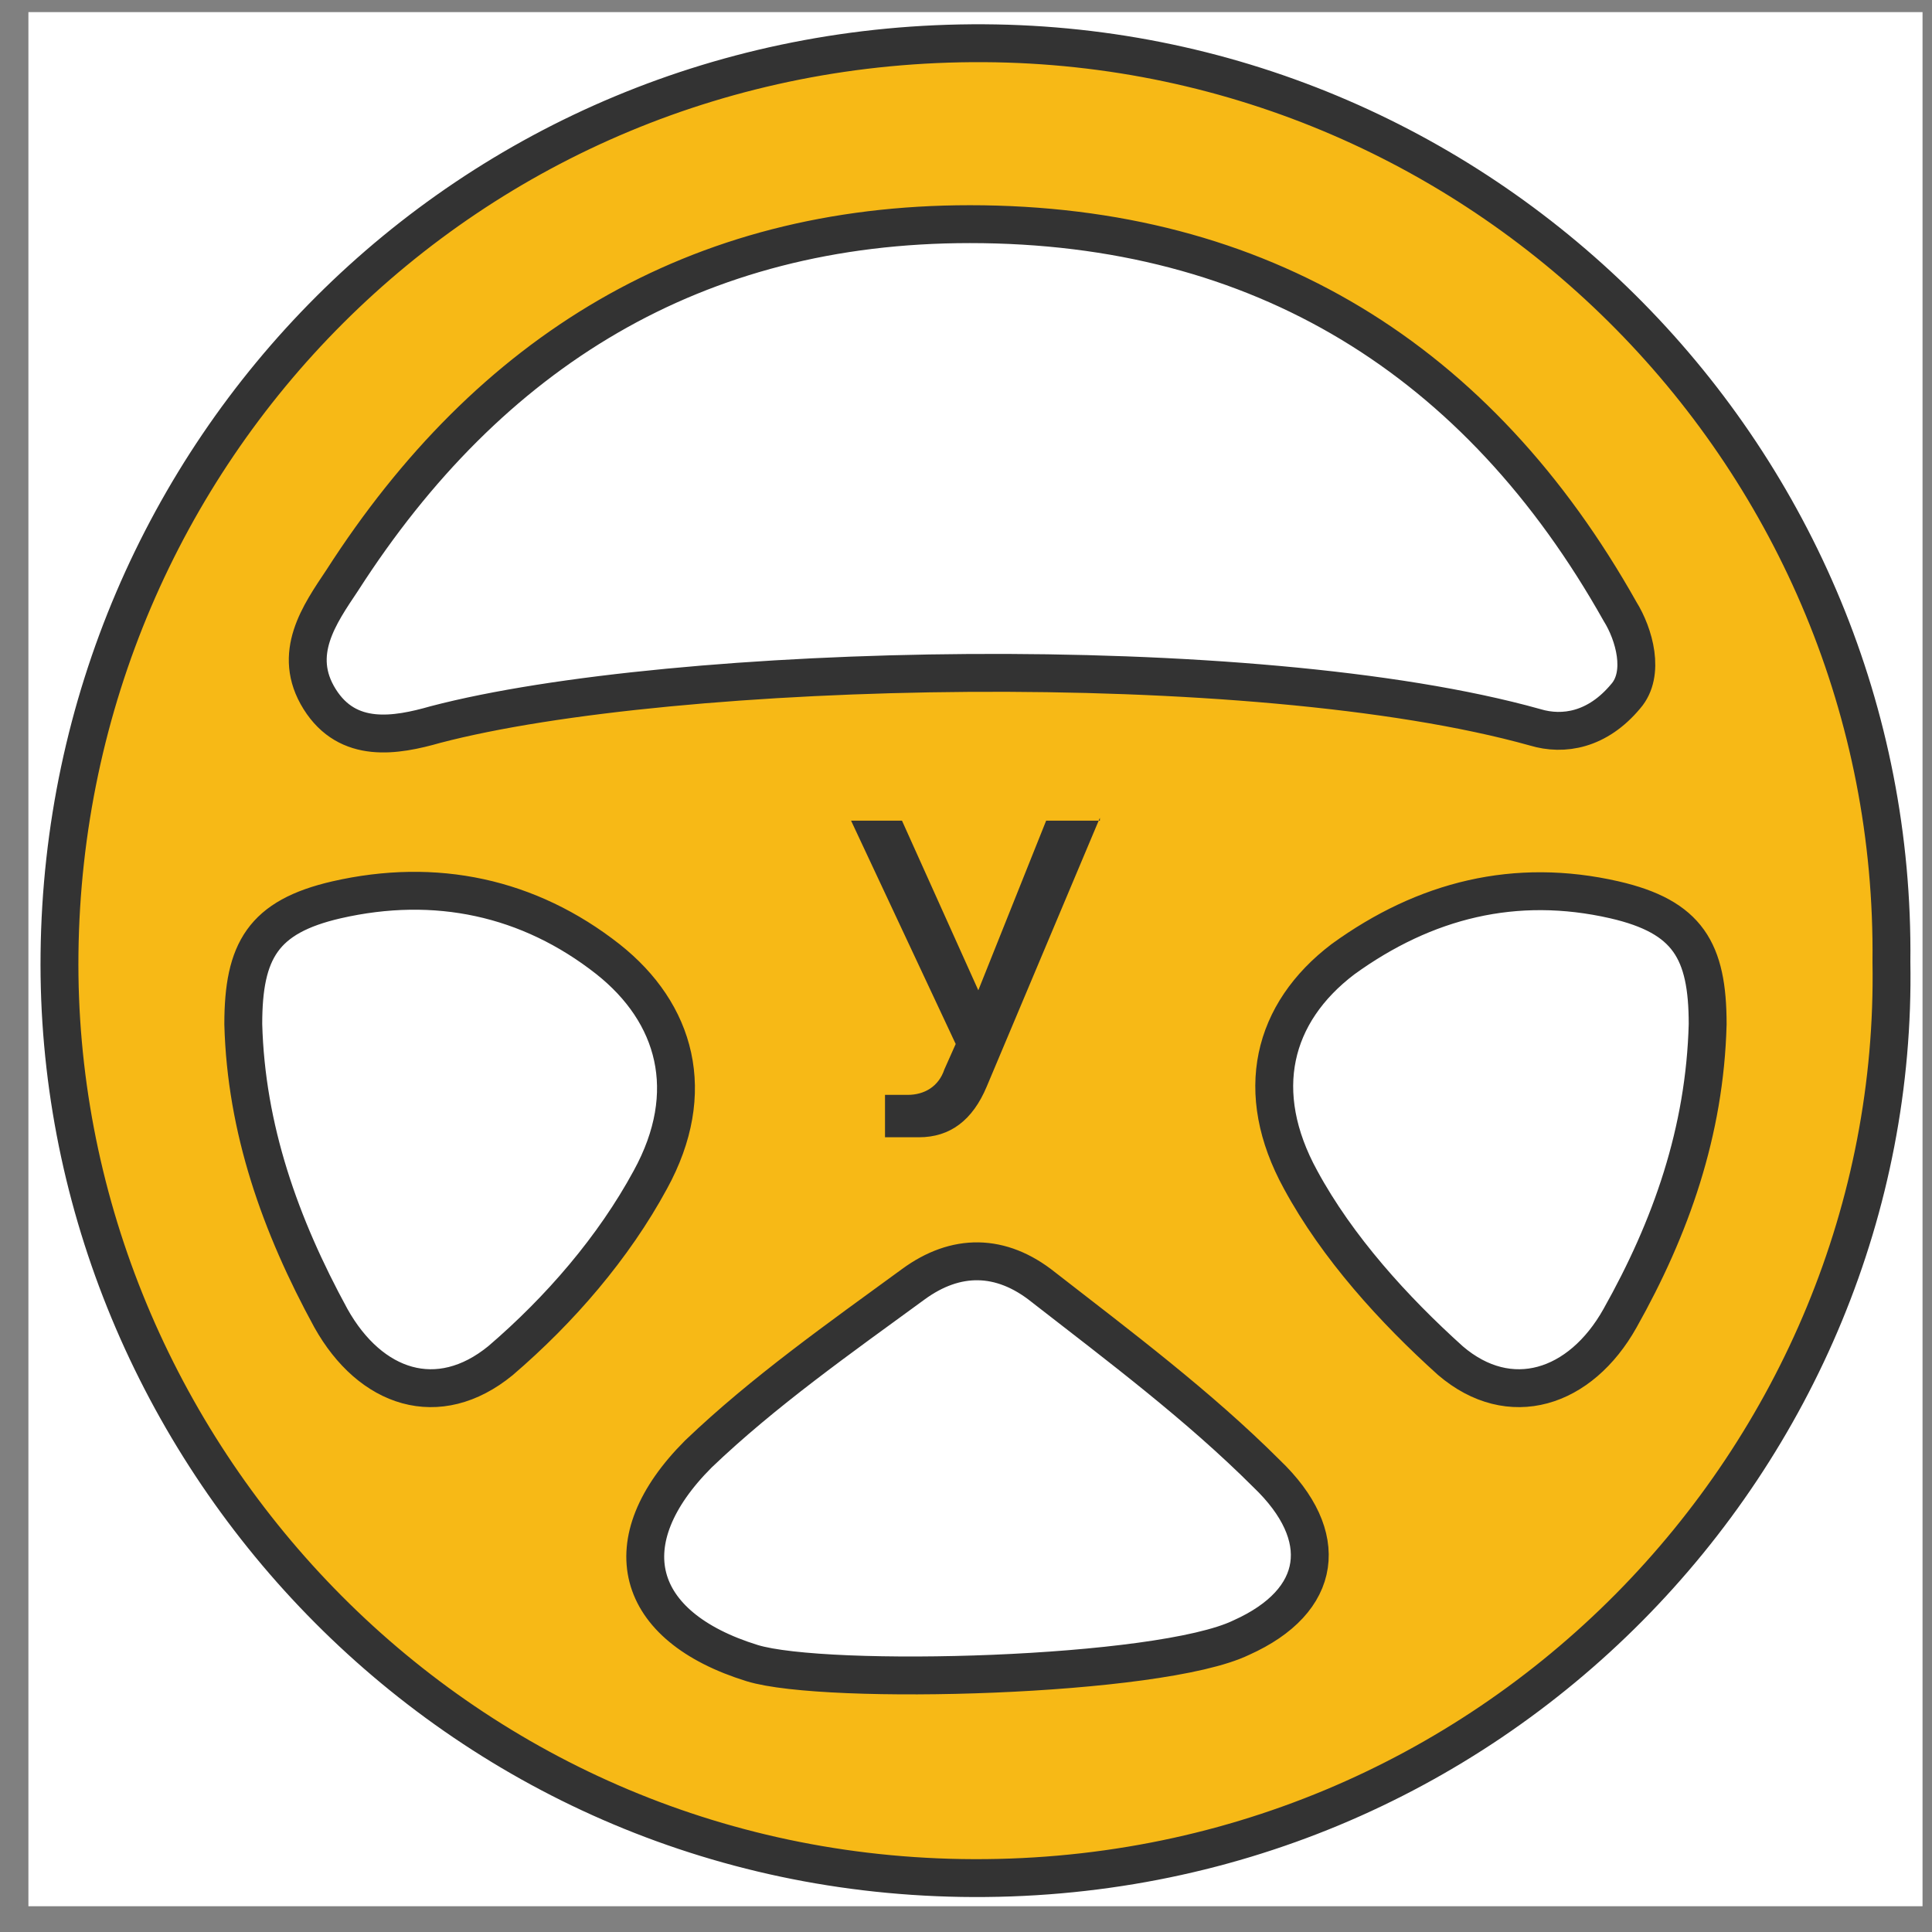 <svg width="51" height="51" viewBox="0 0 51 51" fill="none" xmlns="http://www.w3.org/2000/svg">
<rect x="0" y="0" width="51" height="51" fill="#808080" stroke="none"/>
<g clip-path="url(#clip0)">
<path d="M50.75 0.32H0.75V50.32H50.75V0.32Z" fill="white"/>
<path d="M49.929 25.394C50.153 38.38 39.407 49.797 25.377 49.574C11.646 49.35 1.422 37.932 1.571 25.171C1.72 11.962 12.317 1.066 25.974 1.141C39.332 1.215 50.078 12.185 49.929 25.394ZM40.526 19.2C41.272 19.424 42.168 19.275 42.914 18.38C43.437 17.782 43.138 16.738 42.765 16.141C39.034 9.499 33.287 5.917 25.601 5.917C18.362 5.917 12.914 9.275 9.034 15.32C8.437 16.215 7.69 17.26 8.437 18.454C9.183 19.648 10.451 19.424 11.496 19.126C17.765 17.484 33.063 17.111 40.526 19.2ZM32.765 43.23C34.929 42.26 35.153 40.544 33.437 38.902C31.645 37.111 29.556 35.544 27.541 33.977C26.422 33.081 25.228 33.081 24.108 33.902C22.168 35.32 20.153 36.738 18.437 38.38C16.123 40.693 16.72 42.932 19.855 43.902C21.795 44.499 30.601 44.275 32.765 43.23ZM6.422 27.036C6.496 29.797 7.392 32.335 8.735 34.797C9.78 36.663 11.571 37.26 13.213 35.917C14.78 34.574 16.198 32.932 17.168 31.141C18.437 28.827 17.84 26.738 16.049 25.32C13.959 23.678 11.496 23.156 8.884 23.753C6.944 24.2 6.422 25.096 6.422 27.036ZM42.616 23.753C40.004 23.156 37.616 23.753 35.452 25.32C33.586 26.738 33.063 28.827 34.332 31.141C35.302 32.932 36.795 34.574 38.287 35.917C39.855 37.26 41.72 36.663 42.765 34.797C44.108 32.409 45.004 29.872 45.078 27.036C45.078 25.096 44.556 24.2 42.616 23.753Z" fill="#F7B916" stroke="#333333" stroke-miterlimit="10" stroke-linecap="round" stroke-linejoin="round"/>
<path d="M29.034 21.588L26.049 28.678C25.675 29.574 25.078 30.021 24.258 30.021H23.362V28.902H23.959C24.407 28.902 24.78 28.678 24.929 28.23L25.228 27.559L22.466 21.663H23.81L25.825 26.141L27.616 21.663H29.034V21.588Z" fill="#333333"/>
</g>
<defs>
<clipPath id="clip0">
<rect width="50" height="50" fill="white" transform="translate(0.75 0.32)"/>
</clipPath>
</defs>
</svg>
